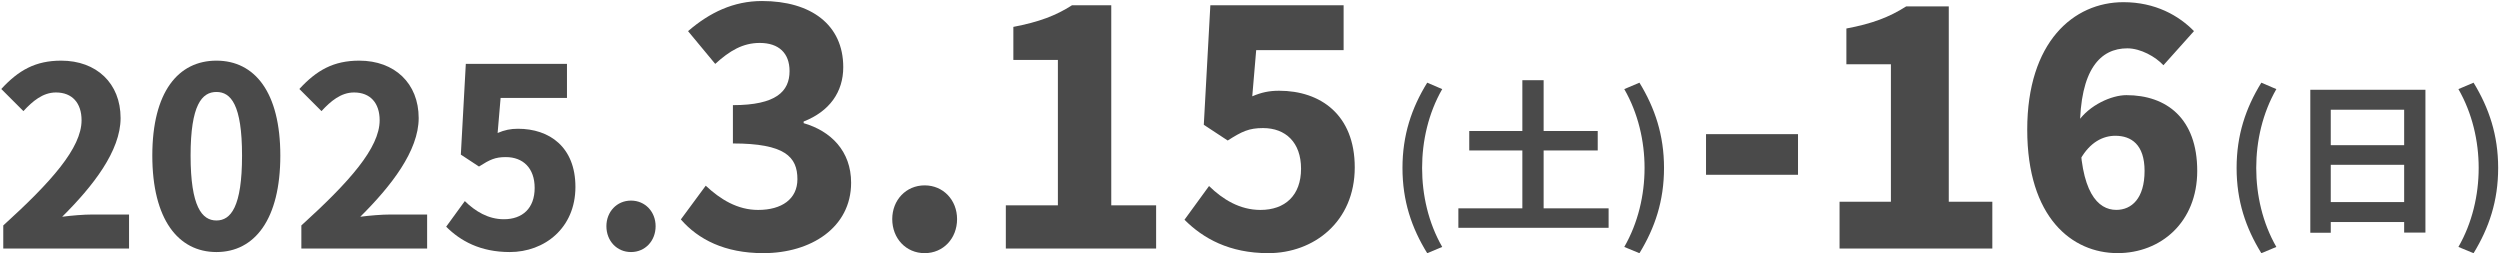 <svg width="1046" height="106" viewBox="0 0 1046 106" fill="none" xmlns="http://www.w3.org/2000/svg">
<path d="M530.659 105.918C514.356 105.918 503.396 99.753 495.587 91.944L505.862 77.833C511.616 83.45 518.74 87.834 527.371 87.834C537.646 87.834 544.359 81.806 544.359 70.572C544.359 59.612 537.92 53.584 528.467 53.584C522.576 53.584 519.699 54.954 513.671 58.79L503.67 52.214L506.41 2.209H562.169V20.978H525.59L523.946 40.295C527.782 38.651 531.07 37.966 535.18 37.966C552.442 37.966 566.827 47.967 566.827 70.024C566.827 92.766 549.702 105.918 530.659 105.918Z" fill="#4A4A4A"/>
<path d="M420.838 104V85.916H442.621V25.088H423.989V11.251C434.675 9.196 441.662 6.593 448.512 2.209H464.952V85.916H483.721V104H420.838Z" fill="#4A4A4A"/>
<path d="M386.877 105.918C379.068 105.918 373.314 99.753 373.314 91.67C373.314 83.724 379.068 77.559 386.877 77.559C394.686 77.559 400.44 83.724 400.44 91.67C400.44 99.753 394.686 105.918 386.877 105.918Z" fill="#4A4A4A"/>
<path d="M319.39 105.918C303.224 105.918 292.127 100.164 284.866 91.807L295.278 77.696C301.443 83.45 308.567 87.834 317.198 87.834C327.062 87.834 333.638 83.313 333.638 74.956C333.638 65.64 328.432 60.023 306.649 60.023V43.994C324.733 43.994 330.35 38.24 330.35 29.746C330.35 22.211 325.829 17.964 317.883 17.964C310.759 17.964 305.279 21.252 299.251 26.732L287.88 13.032C296.922 5.223 306.923 0.428 318.842 0.428C339.255 0.428 352.818 10.292 352.818 28.102C352.818 38.514 347.064 46.597 336.241 50.844V51.529C347.612 54.817 356.106 63.174 356.106 76.463C356.106 95.232 339.255 105.918 319.39 105.918Z" fill="#4A4A4A"/>
<path d="M264.013 105.456C258.085 105.456 253.717 100.776 253.717 94.64C253.717 88.608 258.085 83.928 264.013 83.928C269.941 83.928 274.309 88.608 274.309 94.64C274.309 100.776 269.941 105.456 264.013 105.456Z" fill="#4A4A4A"/>
<path d="M213.302 105.456C200.926 105.456 192.606 100.776 186.678 94.848L194.478 84.136C198.846 88.4 204.254 91.728 210.806 91.728C218.606 91.728 223.702 87.152 223.702 78.624C223.702 70.304 218.814 65.728 211.638 65.728C207.166 65.728 204.982 66.768 200.406 69.68L192.814 64.688L194.894 26.728H237.222V40.976H209.454L208.206 55.64C211.118 54.392 213.614 53.872 216.734 53.872C229.838 53.872 240.758 61.464 240.758 78.208C240.758 95.472 227.758 105.456 213.302 105.456Z" fill="#4A4A4A"/>
<path d="M126.087 104V94.328C146.159 76.128 158.847 61.88 158.847 50.336C158.847 43.056 154.895 38.688 148.135 38.688C142.623 38.688 138.359 42.328 134.511 46.488L125.255 37.232C132.535 29.328 139.607 25.376 150.319 25.376C165.087 25.376 175.175 34.84 175.175 49.4C175.175 63.128 163.631 77.896 150.735 90.688C154.687 90.168 159.783 89.752 163.423 89.752H178.711V104H126.087Z" fill="#4A4A4A"/>
<path d="M90.559 105.456C74.543 105.456 63.727 91.728 63.727 65.104C63.727 38.48 74.543 25.376 90.559 25.376C106.575 25.376 117.287 38.584 117.287 65.104C117.287 91.728 106.575 105.456 90.559 105.456ZM90.559 92.248C96.591 92.248 101.271 86.528 101.271 65.104C101.271 43.784 96.591 38.48 90.559 38.48C84.527 38.48 79.743 43.784 79.743 65.104C79.743 86.528 84.527 92.248 90.559 92.248Z" fill="#4A4A4A"/>
<path d="M1.368 104V94.328C21.44 76.128 34.128 61.88 34.128 50.336C34.128 43.056 30.176 38.688 23.416 38.688C17.904 38.688 13.64 42.328 9.792 46.488L0.536 37.232C7.816 29.328 14.888 25.376 25.6 25.376C40.368 25.376 50.456 34.84 50.456 49.4C50.456 63.128 38.912 77.896 26.016 90.688C29.968 90.168 35.064 89.752 38.704 89.752H53.992V104H1.368Z" fill="#4A4A4A"/>
<path d="M685.944 105.938L679.596 103.316C685.392 93.242 688.083 81.581 688.083 70.265C688.083 59.018 685.392 47.357 679.596 37.283L685.944 34.592C692.43 45.218 696.225 56.534 696.225 70.265C696.225 84.065 692.43 95.312 685.944 105.938Z" fill="#4A4A4A"/>
<path d="M614.736 54.809H668.487V62.951H614.736V54.809ZM610.182 87.17H673.041V95.312H610.182V87.17ZM636.954 33.557H645.855V92.69H636.954V33.557Z" fill="#4A4A4A"/>
<path d="M597.146 105.938C590.591 95.312 586.796 84.065 586.796 70.265C586.796 56.534 590.591 45.218 597.146 34.592L603.425 37.283C597.629 47.357 595.007 59.018 595.007 70.265C595.007 81.581 597.629 93.242 603.425 103.316L597.146 105.938Z" fill="#4A4A4A"/>
<path d="M1034.94 105.938L1028.6 103.316C1034.39 93.242 1037.08 81.581 1037.08 70.265C1037.08 59.018 1034.39 47.357 1028.6 37.283L1034.94 34.592C1041.43 45.218 1045.23 56.534 1045.23 70.265C1045.23 84.065 1041.43 95.312 1034.94 105.938Z" fill="#4A4A4A"/>
<path d="M966.634 37.559H1014.8V97.313H1005.9V45.908H975.19V97.382H966.634V37.559ZM972.499 60.743H1009.62V68.954H972.499V60.743ZM972.43 84.548H1009.62V92.897H972.43V84.548Z" fill="#4A4A4A"/>
<path d="M946.146 105.938C939.591 95.312 935.796 84.065 935.796 70.265C935.796 56.534 939.591 45.218 946.146 34.592L952.425 37.283C946.629 47.357 944.007 59.018 944.007 70.265C944.007 81.581 946.629 93.242 952.425 103.316L946.146 105.938Z" fill="#4A4A4A"/>
<path d="M886.001 105.904C866.961 105.904 848.193 91.08 848.193 54.224C848.193 17.64 867.505 0.912 888.449 0.912C901.777 0.912 911.569 6.488 917.961 13.016L905.177 27.296C901.913 23.76 895.657 20.224 890.081 20.224C878.929 20.224 870.225 28.792 870.225 54.224C870.225 80.608 877.841 87.816 885.457 87.816C891.849 87.816 897.289 83.056 897.289 71.496C897.289 60.48 891.713 56.808 885.049 56.808C880.017 56.808 874.441 59.392 870.361 66.736L869.273 51.096C874.169 43.888 883.553 39.808 889.673 39.808C906.537 39.808 919.321 49.6 919.321 71.496C919.321 92.984 904.089 105.904 886.001 105.904Z" fill="#4A4A4A"/>
<path d="M769.67 104V84.416H791.158V26.888H772.526V11.928C783.406 9.888 790.478 7.168 797.55 2.68H815.366V84.416H833.59V104H769.67Z" fill="#4A4A4A"/>
<path d="M713.8 73.128V56.128H752.288V73.128H713.8Z" fill="#4A4A4A"/>
</svg>
